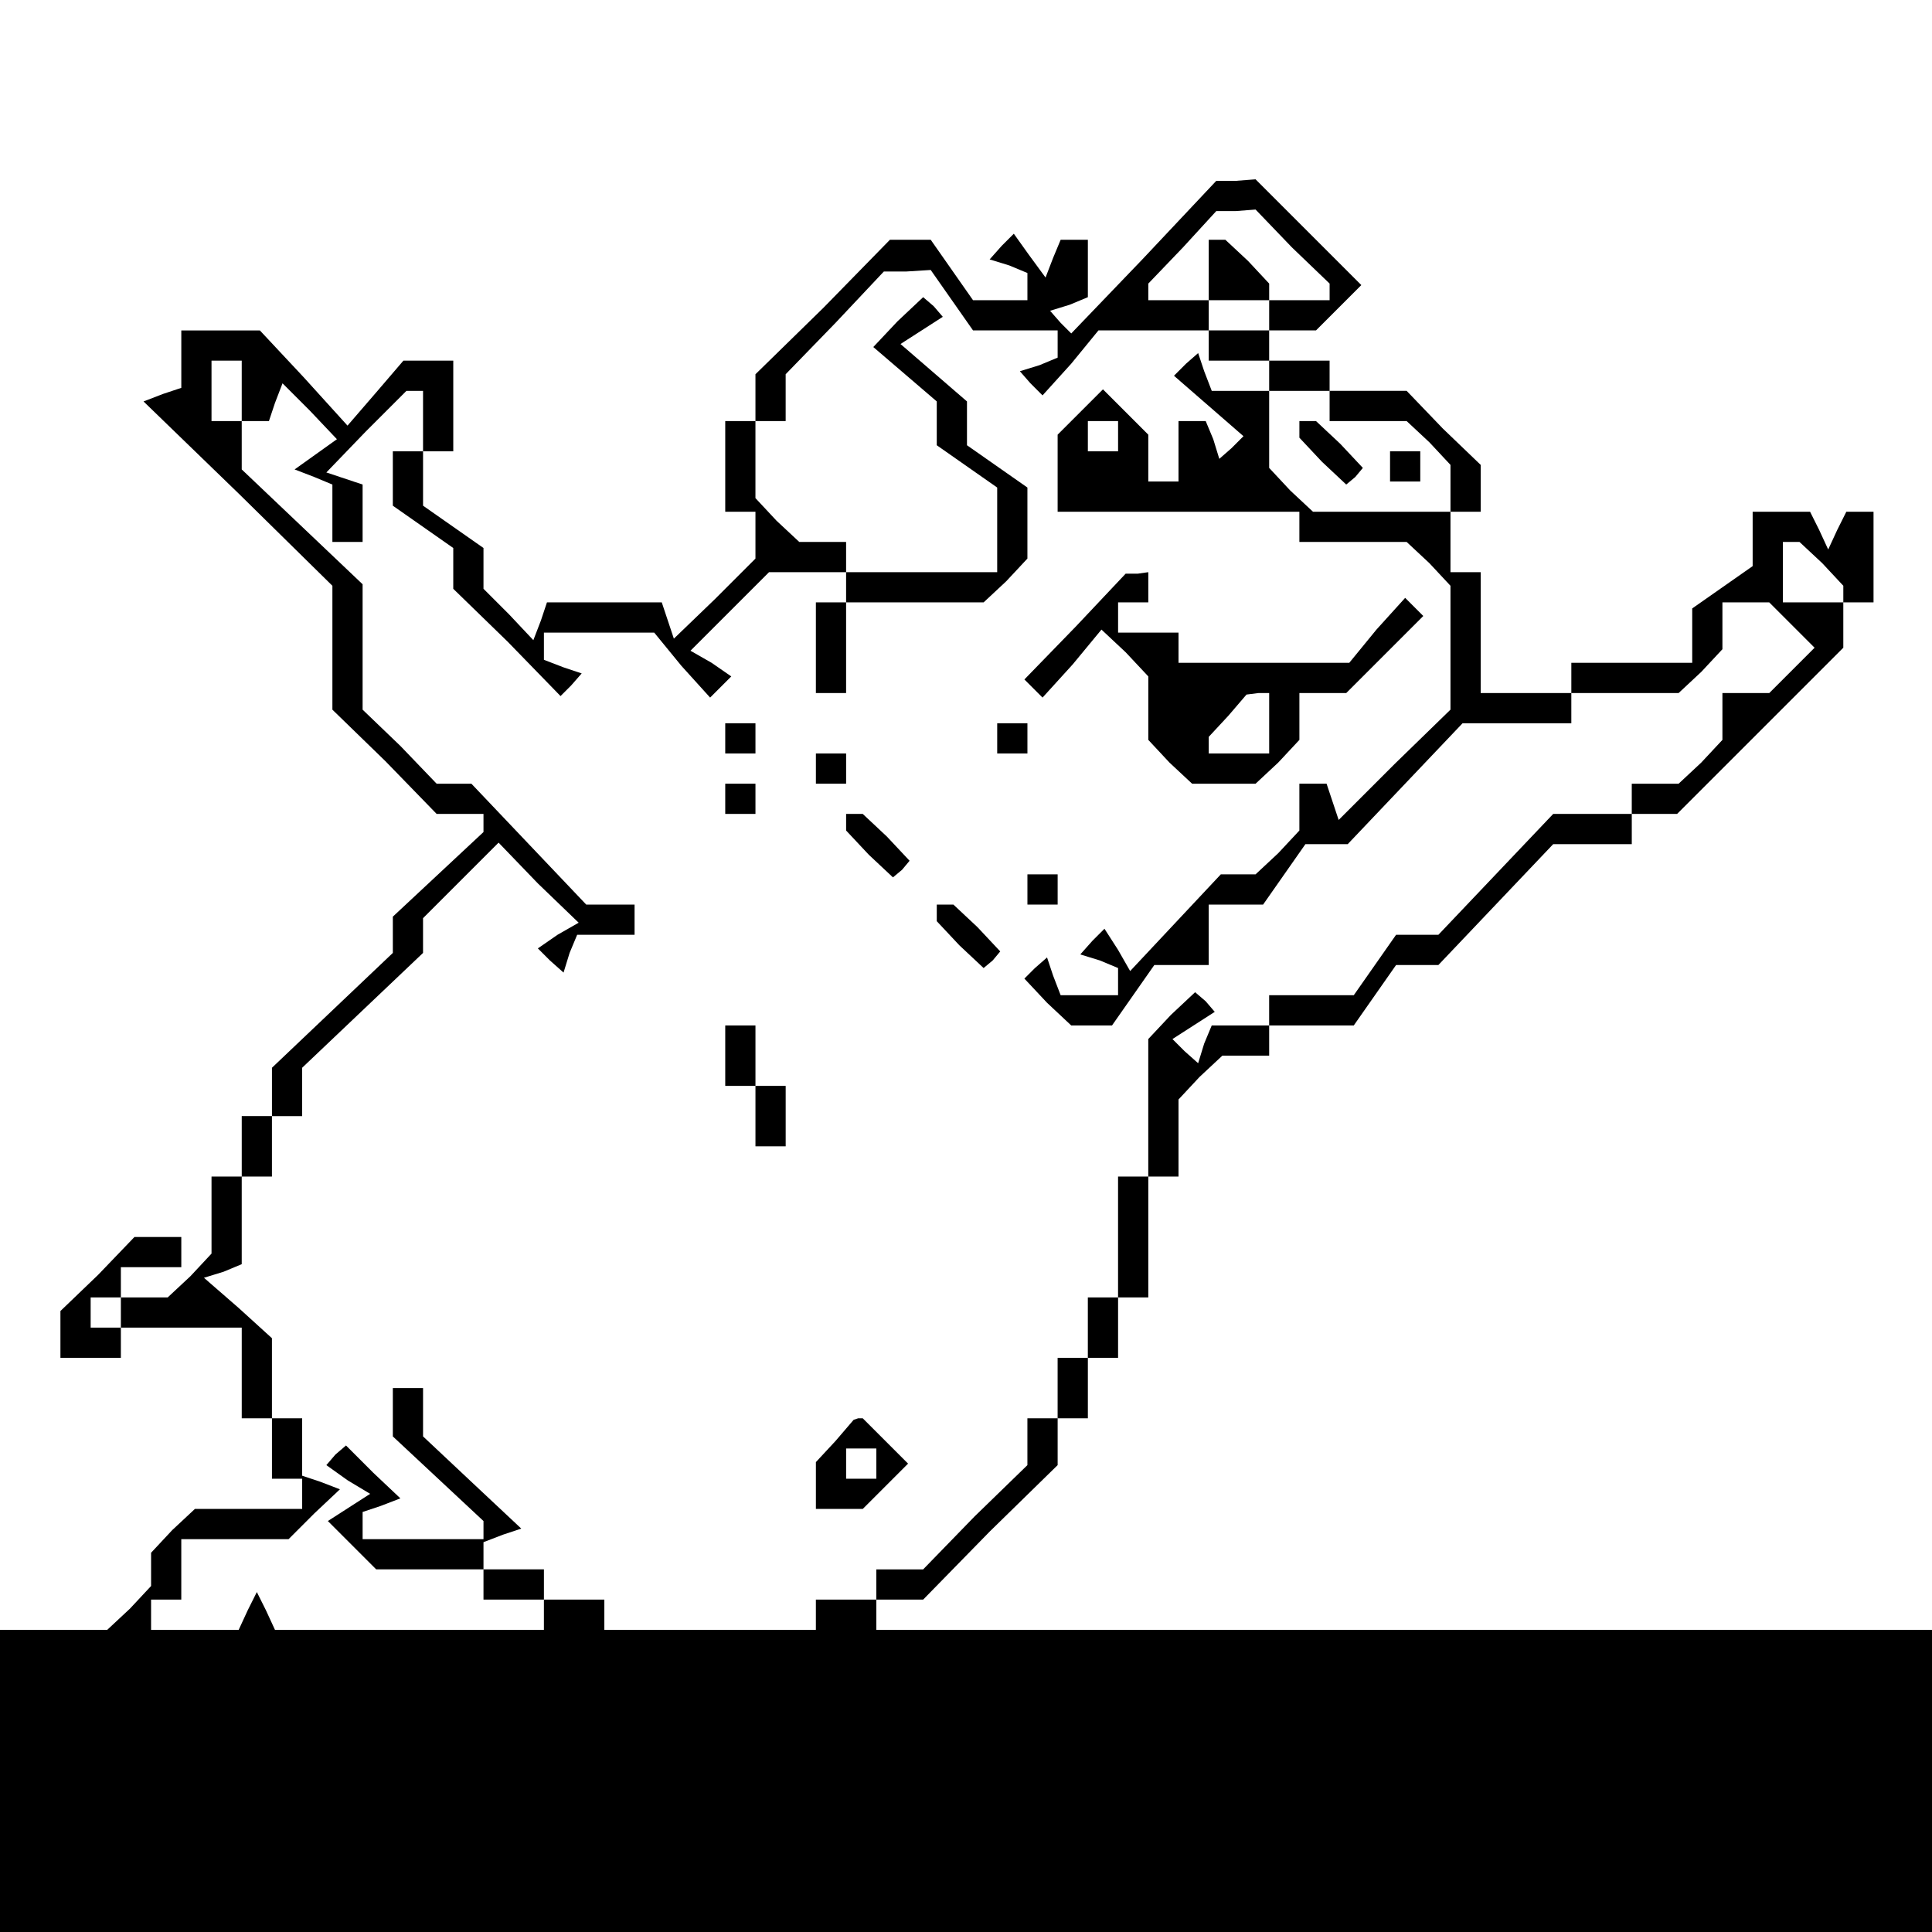 <?xml version="1.0" standalone="no"?>
<!DOCTYPE svg PUBLIC "-//W3C//DTD SVG 20010904//EN"
 "http://www.w3.org/TR/2001/REC-SVG-20010904/DTD/svg10.dtd">
<svg version="1.0" xmlns="http://www.w3.org/2000/svg"
 width="468pt" height="468pt" viewBox="0 0 468 468"
 preserveAspectRatio="xMidYMid meet">
<g transform="translate(0,468) scale(0.366,-0.366)"
fill="#000000" stroke="none">
<path d="M757 1108 l-48 -50 -7 7 -7 8 13 4 12 5 0 19 0 19 -9 0 -9 0 -5 -12
-5 -13 -11 15 -10 14 -8 -8 -8 -9 13 -4 12 -5 0 -9 0 -9 -18 0 -18 0 -14 20
-14 20 -13 0 -14 0 -44 -45 -45 -44 0 -16 0 -15 -10 0 -10 0 0 -30 0 -30 10 0
10 0 0 -15 0 -16 -27 -27 -27 -26 -4 12 -4 12 -38 0 -38 0 -4 -12 -5 -13 -16
17 -17 17 0 13 0 14 -20 14 -20 14 0 18 0 18 10 0 10 0 0 30 0 30 -16 0 -17 0
-18 -21 -19 -22 -29 32 -29 31 -26 0 -26 0 0 -19 0 -19 -12 -4 -13 -5 63 -61
62 -61 0 -41 0 -41 35 -34 34 -35 16 0 15 0 0 -6 0 -6 -30 -28 -30 -28 0 -12
0 -12 -40 -38 -40 -38 0 -16 0 -16 -10 0 -10 0 0 -20 0 -20 -10 0 -10 0 0 -26
0 -25 -14 -15 -15 -14 -15 0 -16 0 0 10 0 10 20 0 20 0 0 10 0 10 -15 0 -16 0
-24 -25 -25 -24 0 -16 0 -15 20 0 20 0 0 10 0 10 40 0 40 0 0 -30 0 -30 10 0
10 0 0 -20 0 -20 10 0 10 0 0 -10 0 -10 -36 0 -35 0 -15 -14 -14 -15 0 -11 0
-11 -14 -15 -15 -14 -35 0 -36 0 0 -100 0 -100 640 0 640 0 0 100 0 100 -350
0 -350 0 0 10 0 10 15 0 16 0 44 45 45 44 0 16 0 15 10 0 10 0 0 20 0 20 10 0
10 0 0 20 0 20 10 0 10 0 0 40 0 40 10 0 10 0 0 26 0 25 14 15 15 14 15 0 16
0 0 10 0 10 28 0 28 0 14 20 14 20 14 0 14 0 38 40 38 40 26 0 26 0 0 10 0 10
15 0 15 0 55 55 55 55 0 15 0 15 10 0 10 0 0 30 0 30 -9 0 -9 0 -6 -12 -6 -13
-6 13 -6 12 -19 0 -19 0 0 -18 0 -18 -20 -14 -20 -14 0 -18 0 -18 -40 0 -40 0
0 -10 0 -10 -30 0 -30 0 0 40 0 40 -10 0 -10 0 0 20 0 20 10 0 10 0 0 15 0 16
-25 24 -24 25 -26 0 -25 0 0 10 0 10 -20 0 -20 0 0 10 0 10 16 0 15 0 15 15
15 15 -35 35 -35 35 -13 -1 -13 0 -48 -51z m98 7 l25 -24 0 -6 0 -5 -20 0 -20
0 0 -10 0 -10 -20 0 -20 0 0 10 0 10 -20 0 -20 0 0 5 0 6 23 24 22 24 13 0 13
1 24 -25z m-225 -35 l14 -20 28 0 28 0 0 -9 0 -9 -12 -5 -13 -4 7 -8 8 -8 19
21 18 22 37 0 36 0 0 -10 0 -10 20 0 20 0 0 -10 0 -10 20 0 20 0 0 -10 0 -10
26 0 25 0 15 -14 14 -15 0 -15 0 -16 -46 0 -45 0 -15 14 -14 15 0 25 0 26 -19
0 -19 0 -5 13 -4 12 -8 -7 -8 -8 23 -20 23 -20 -8 -8 -8 -7 -4 13 -5 12 -9 0
-9 0 0 -20 0 -20 -10 0 -10 0 0 16 0 15 -15 15 -15 15 -15 -15 -15 -15 0 -25
0 -26 80 0 80 0 0 -10 0 -10 36 0 35 0 15 -14 14 -15 0 -41 0 -41 -37 -36 -37
-37 -4 12 -4 12 -9 0 -9 0 0 -16 0 -15 -14 -15 -15 -14 -11 0 -12 0 -30 -32
-30 -32 -8 14 -9 14 -8 -8 -8 -9 13 -4 12 -5 0 -9 0 -9 -19 0 -19 0 -5 13 -4
12 -8 -7 -7 -7 15 -16 16 -15 13 0 14 0 14 20 14 20 18 0 18 0 0 20 0 20 18 0
18 0 14 20 14 20 14 0 14 0 38 40 38 40 36 0 36 0 0 10 0 10 36 0 35 0 15 14
14 15 0 15 0 16 16 0 15 0 15 -15 15 -15 -15 -15 -15 -15 -15 0 -16 0 0 -16 0
-15 -14 -15 -15 -14 -15 0 -16 0 0 -10 0 -10 -26 0 -26 0 -38 -40 -38 -40 -14
0 -14 0 -14 -20 -14 -20 -28 0 -28 0 0 -10 0 -10 -19 0 -19 0 -5 -12 -4 -13
-9 8 -8 8 14 9 14 9 -6 7 -7 6 -16 -15 -15 -16 0 -45 0 -46 -10 0 -10 0 0 -40
0 -40 -10 0 -10 0 0 -20 0 -20 -10 0 -10 0 0 -20 0 -20 -10 0 -10 0 0 -15 0
-16 -35 -34 -34 -35 -16 0 -15 0 0 -10 0 -10 -20 0 -20 0 0 -10 0 -10 -70 0
-70 0 0 10 0 10 -20 0 -20 0 0 -10 0 -10 -89 0 -89 0 -6 13 -6 12 -6 -12 -6
-13 -29 0 -29 0 0 10 0 10 10 0 10 0 0 20 0 20 36 0 35 0 17 17 17 16 -13 5
-12 4 0 19 0 19 -10 0 -10 0 0 26 0 27 -22 20 -23 20 13 4 12 5 0 29 0 29 10
0 10 0 0 20 0 20 10 0 10 0 0 16 0 16 40 38 40 38 0 12 0 11 25 25 25 25 26
-27 27 -26 -14 -8 -13 -9 8 -8 9 -8 4 13 5 12 19 0 19 0 0 10 0 10 -16 0 -16
0 -38 40 -38 40 -12 0 -11 0 -24 25 -25 24 0 41 0 42 -40 38 -40 38 0 16 0 16
-10 0 -10 0 0 20 0 20 10 0 10 0 0 -20 0 -20 9 0 9 0 4 12 5 13 18 -18 18 -19
-14 -10 -14 -10 13 -5 12 -5 0 -19 0 -19 10 0 10 0 0 19 0 19 -12 4 -12 4 26
27 27 27 6 0 5 0 0 -20 0 -20 -10 0 -10 0 0 -18 0 -18 20 -14 20 -14 0 -14 0
-13 36 -35 35 -36 7 7 7 8 -12 4 -13 5 0 9 0 9 36 0 37 0 18 -22 19 -21 7 7 7
7 -13 9 -14 8 26 26 26 26 26 0 25 0 0 -10 0 -10 -10 0 -10 0 0 -30 0 -30 10
0 10 0 0 30 0 30 46 0 45 0 15 14 14 15 0 23 0 24 -20 14 -20 14 0 15 0 14
-22 19 -22 19 14 9 14 9 -6 7 -7 6 -17 -16 -16 -17 21 -18 21 -18 0 -14 0 -15
20 -14 20 -14 0 -28 0 -28 -50 0 -50 0 0 10 0 10 -16 0 -15 0 -15 14 -14 15 0
25 0 26 10 0 10 0 0 15 0 16 33 34 32 34 15 0 16 1 14 -20z m110 -90 l0 -10
-10 0 -10 0 0 10 0 10 10 0 10 0 0 -10z m466 -84 l14 -15 0 -5 0 -6 -20 0 -20
0 0 20 0 20 6 0 5 0 15 -14z m-1126 -496 l0 -10 -10 0 -10 0 0 10 0 10 10 0
10 0 0 -10z"/>
<path d="M800 1100 l0 -20 20 0 20 0 0 6 0 5 -14 15 -15 14 -5 0 -6 0 0 -20z"/>
<path d="M860 994 l0 -5 15 -16 16 -15 6 5 5 6 -15 16 -16 15 -5 0 -6 0 0 -6z"/>
<path d="M920 970 l0 -10 10 0 10 0 0 10 0 10 -10 0 -10 0 0 -10z"/>
<path d="M712 864 l-34 -35 6 -6 6 -6 20 22 19 23 16 -15 15 -16 0 -21 0 -21
14 -15 15 -14 21 0 21 0 15 14 14 15 0 15 0 16 15 0 16 0 26 26 25 25 -6 6 -6
6 -19 -21 -18 -22 -57 0 -56 0 0 10 0 10 -20 0 -20 0 0 10 0 10 10 0 10 0 0
10 0 10 -7 -1 -8 0 -33 -35z m128 -64 l0 -20 -20 0 -20 0 0 5 0 6 13 14 12 14
8 1 7 0 0 -20z"/>
<path d="M480 790 l0 -10 10 0 10 0 0 10 0 10 -10 0 -10 0 0 -10z"/>
<path d="M660 790 l0 -10 10 0 10 0 0 10 0 10 -10 0 -10 0 0 -10z"/>
<path d="M540 770 l0 -10 10 0 10 0 0 10 0 10 -10 0 -10 0 0 -10z"/>
<path d="M480 750 l0 -10 10 0 10 0 0 10 0 10 -10 0 -10 0 0 -10z"/>
<path d="M560 734 l0 -5 15 -16 16 -15 6 5 5 6 -15 16 -16 15 -5 0 -6 0 0 -6z"/>
<path d="M680 690 l0 -10 10 0 10 0 0 10 0 10 -10 0 -10 0 0 -10z"/>
<path d="M620 674 l0 -5 15 -16 16 -15 6 5 5 6 -15 16 -16 15 -5 0 -6 0 0 -6z"/>
<path d="M480 580 l0 -20 10 0 10 0 0 -20 0 -20 10 0 10 0 0 20 0 20 -10 0
-10 0 0 20 0 20 -10 0 -10 0 0 -20z"/>
<path d="M260 344 l0 -16 30 -28 30 -28 0 -6 0 -6 -40 0 -40 0 0 9 0 9 12 4
13 5 -18 17 -18 18 -7 -6 -6 -7 14 -10 15 -9 -14 -9 -14 -9 16 -16 16 -16 35
0 36 0 0 -10 0 -10 20 0 20 0 0 10 0 10 -20 0 -20 0 0 9 0 9 13 5 12 4 -32 30
-33 31 0 16 0 16 -10 0 -10 0 0 -16z"/>
<path d="M553 325 l-13 -14 0 -16 0 -15 16 0 15 0 15 15 15 15 -15 15 -15 15
-3 0 -3 -1 -12 -14z m27 -15 l0 -10 -10 0 -10 0 0 10 0 10 10 0 10 0 0 -10z"/>
</g>
</svg>
